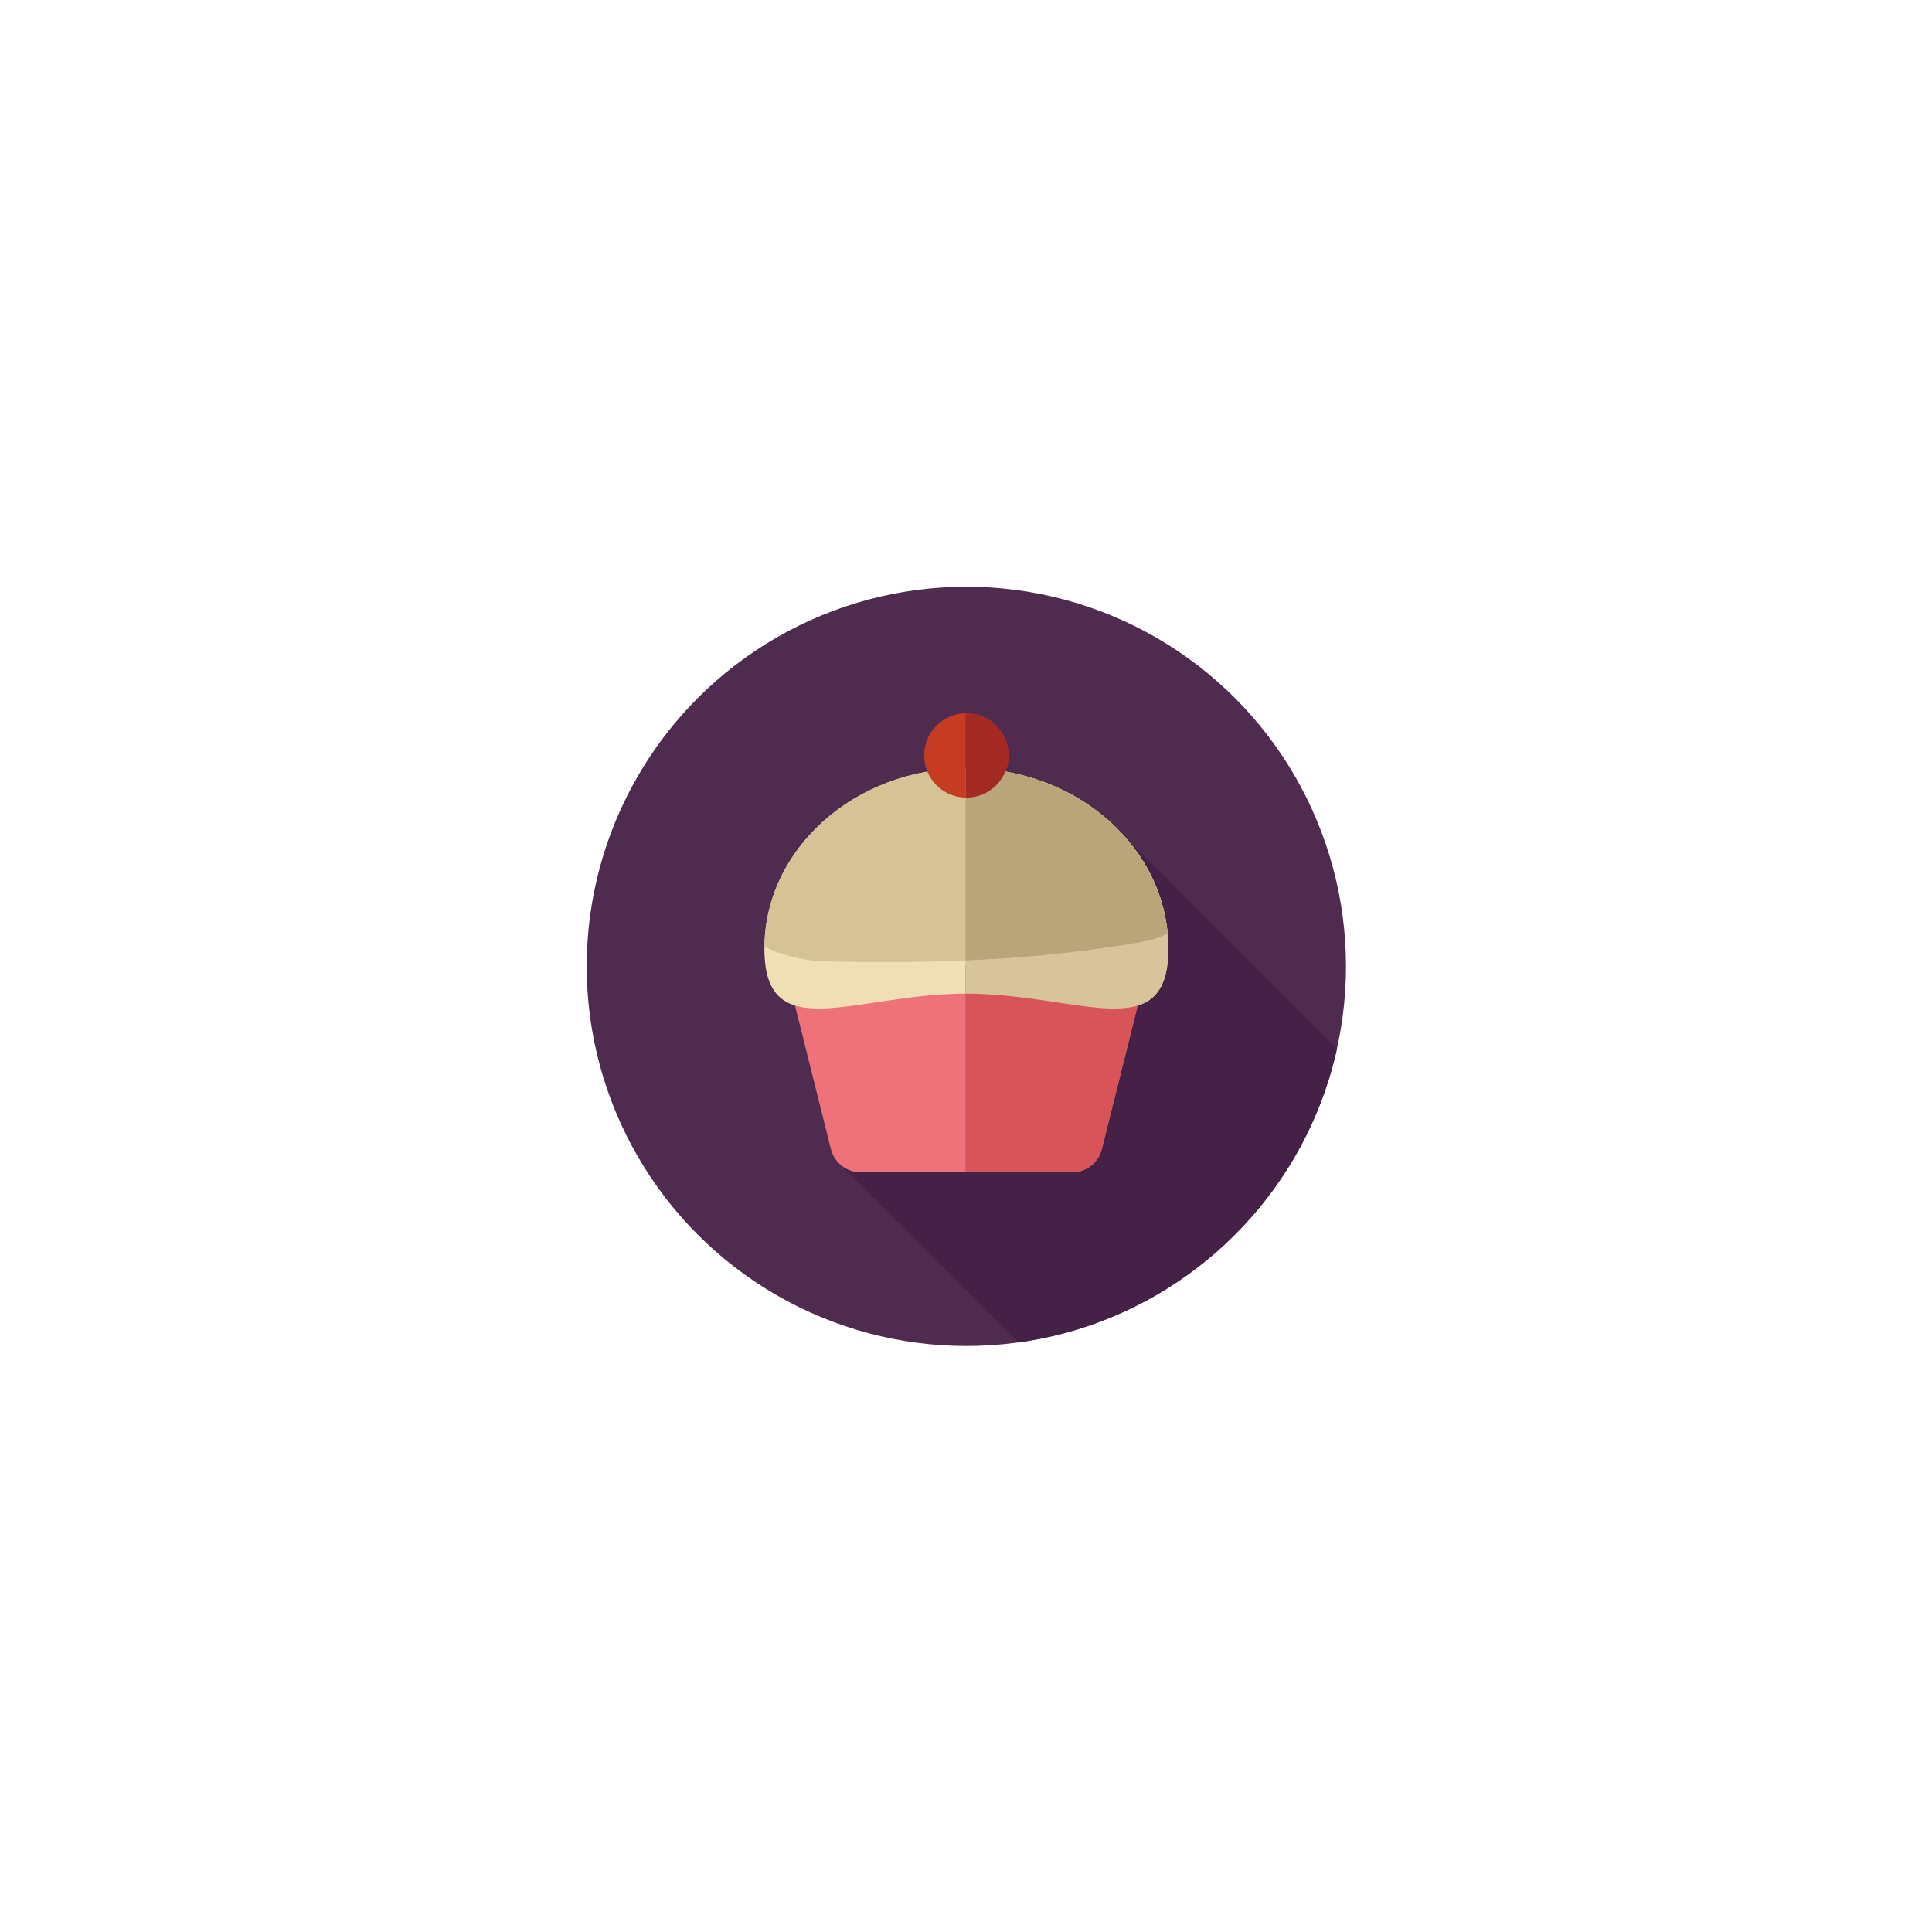 <?xml version="1.0"?>
<svg xmlns="http://www.w3.org/2000/svg" xmlns:xlink="http://www.w3.org/1999/xlink" version="1.1" id="Layer_1" x="0px" y="0px" viewBox="0 0 297 297" style="enable-background:new 0 0 297 297;" xml:space="preserve" width="512px" height="512px" class=""><g transform="matrix(0.393 0 0 0.393 90.194 90.194)"><g>
	<g>
		<g>
			<circle style="fill:#4F2B4F;" cx="148.5" cy="148.5" r="148.5" data-original="#4F2B4F"/>
		</g>
	</g>
	<path style="fill:#462147;" d="M208.119,95.276L98.191,224.991l70.62,70.62c61.76-8.449,111.42-54.865,124.687-114.956   L208.119,95.276z" data-original="#462147"/>
	<g>
		<path style="fill:#EF717A;" d="M219.5,147.929l-18.004,72.015c-1.341,5.364-6.161,9.128-11.69,9.128h-82.612    c-5.529,0-10.349-3.763-11.69-9.128L77.5,147.929H219.5z" data-original="#EF717A" class=""/>
	</g>
	<g>
		<path style="fill:#F0DEB4;" d="M69.5,141.541c0-38.959,35.37-70.541,79-70.541s79,31.582,79,70.541s-35.37,17.635-79,17.635    S69.5,180.5,69.5,141.541z" data-original="#F0DEB4" class=""/>
	</g>
	<g>
		<path style="fill:#D5C295;" d="M148.5,71c-43.368,0-78.559,31.208-78.98,69.843c7.123,3.336,14.731,5.23,21.98,5.657    c42,1,84,0,128-8c2.786-0.619,5.38-1.624,7.694-2.98C223.769,99.382,189.857,71,148.5,71z" data-original="#D5C295"/>
	</g>
	<g>
		<circle style="fill:#C63C22;" cx="148.5" cy="66" r="16.5" data-original="#C63C22"/>
	</g>
	<g>
		<path style="fill:#D95459;" d="M148.167,147.929v81.143h41.639c5.529,0,10.349-3.763,11.69-9.128l18.004-72.015L148.167,147.929    L148.167,147.929z" data-original="#D95459"/>
	</g>
	<g>
		<path style="fill:#D8C49A;" d="M148.5,71c-0.112,0-0.221,0.007-0.333,0.008v88.171c0.111,0,0.222-0.003,0.333-0.003    c43.63,0,79,21.324,79-17.635S192.131,71,148.5,71z" data-original="#D8C49A"/>
	</g>
	<g>
		<path style="fill:#BAA479;" d="M227.194,135.52C223.769,99.382,189.857,71,148.5,71c-0.112,0-0.221,0.007-0.333,0.007v75.174    c23.393-0.992,47.058-3.268,71.333-7.681C222.286,137.881,224.88,136.876,227.194,135.52z" data-original="#BAA479"/>
	</g>
	<g>
		<path style="fill:#A52923;" d="M148.5,49.5c-0.112,0-0.221,0.015-0.333,0.017v32.966c0.112,0.002,0.221,0.017,0.333,0.017    c9.113,0,16.5-7.387,16.5-16.5S157.613,49.5,148.5,49.5z" data-original="#A52923" class="active-path"/>
	</g>
</g></g> </svg>
